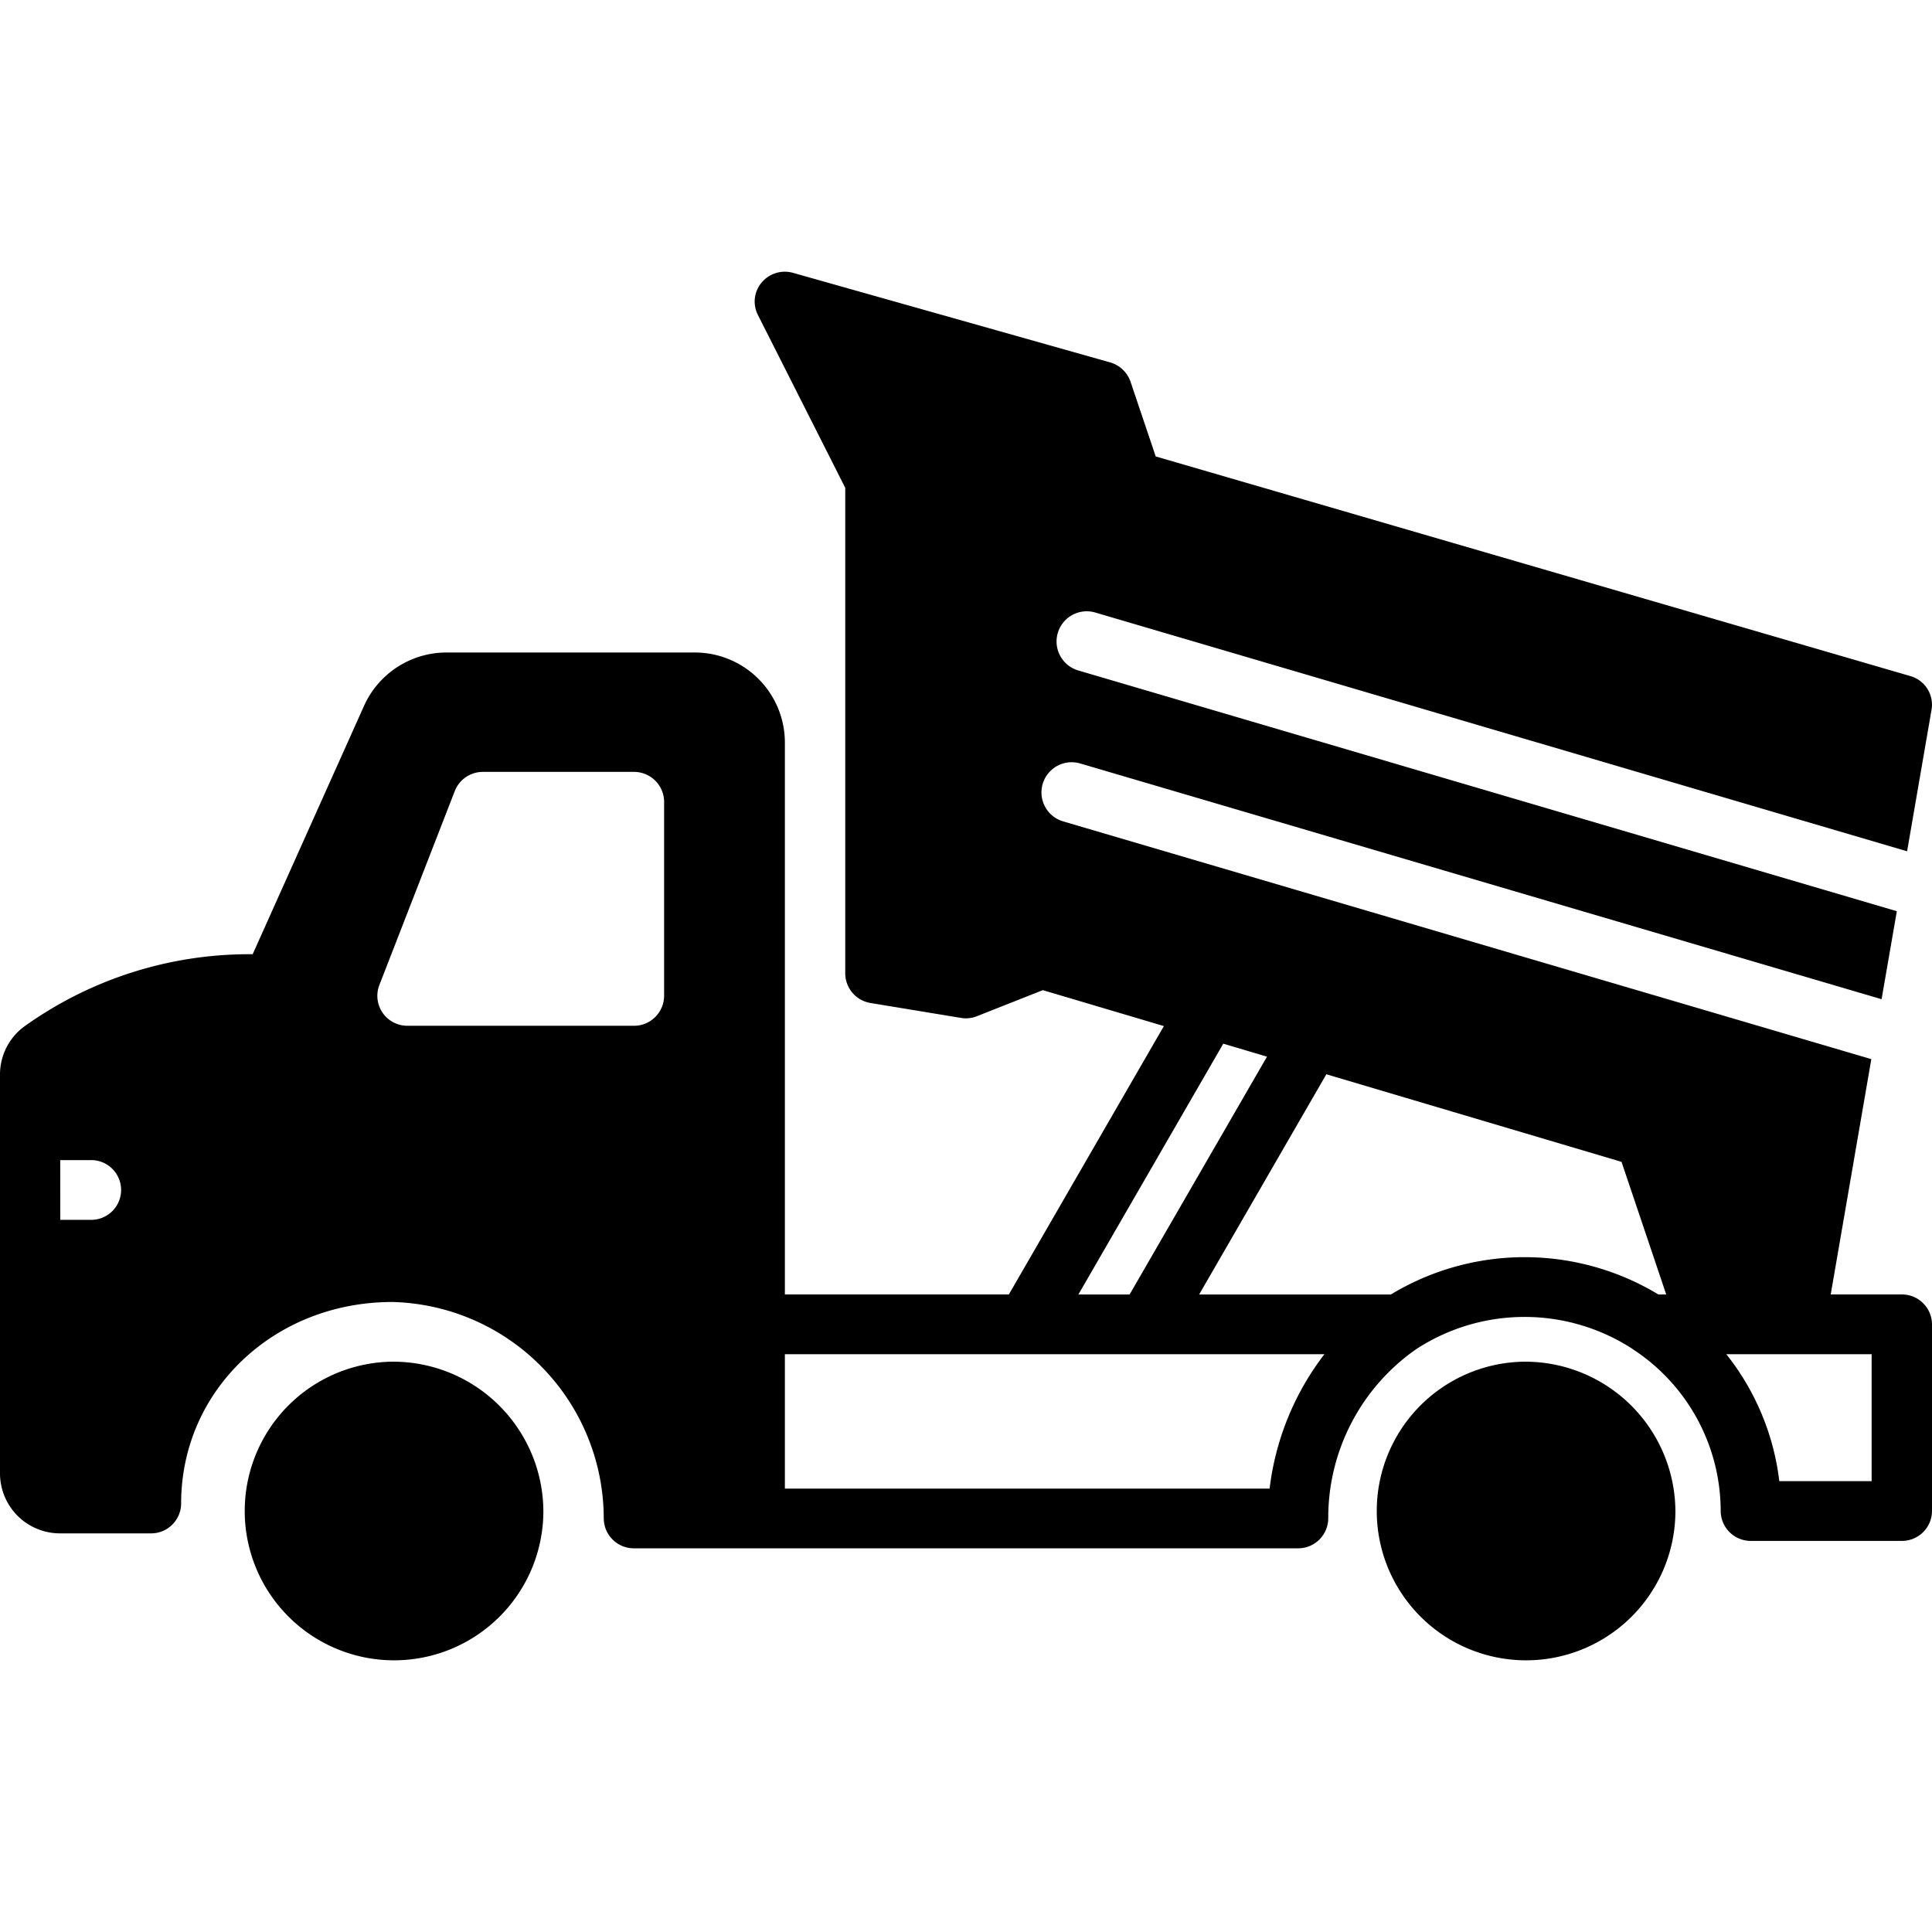 <svg height='100px' width='100px'  fill="#000000" xmlns="http://www.w3.org/2000/svg" data-name="Layer 1" viewBox="0 0 128 128" x="0px" y="0px"><title>construction-work solid</title><path d="M26,90.215a9.893,9.893,0,1,0,10,9.892A9.958,9.958,0,0,0,26,90.215Z"></path><path d="M101,90.215a9.893,9.893,0,1,0,10,9.892A9.958,9.958,0,0,0,101,90.215Z"></path><path d="M126,85.76h-4.71l2.69-15.59L70.44,54.42a2,2,0,0,1,1.12-3.84L124.66,66.2l1.01-5.83L71.44,44.42a2,2,0,0,1,1.12-3.84L126.35,56.4l1.62-9.38a1.97,1.97,0,0,0-1.41-2.23L76.57,30.24,74.9,25.29a2.011,2.011,0,0,0-1.35-1.28L52.55,18.08a2,2,0,0,0-2.09.64,1.95,1.95,0,0,0-.25,2.14L56,32.32V64.49a1.995,1.995,0,0,0,1.67,1.96l6,.99a1.961,1.961,0,0,0,1.07-.12l4.35-1.72,8.02,2.38L66.84,85.76H52V49.16a5.971,5.971,0,0,0-6-5.93H29.6a5.991,5.991,0,0,0-5.48,3.53L16.74,63.22A25.582,25.582,0,0,0,1.66,67.97,3.948,3.948,0,0,0,0,71.18V97.63a3.978,3.978,0,0,0,4,3.96h6a1.989,1.989,0,0,0,2-1.98c0-7.49,6.15-13.35,14-13.35A14.364,14.364,0,0,1,40,100.6a1.995,1.995,0,0,0,2,1.98H86a1.995,1.995,0,0,0,2-1.98,13.613,13.613,0,0,1,5.82-11.21,13.133,13.133,0,0,1,14.34-.02.175.175,0,0,0,.05.04,12.809,12.809,0,0,1,5.79,10.7,1.995,1.995,0,0,0,2,1.98h10a1.995,1.995,0,0,0,2-1.98V87.74A1.995,1.995,0,0,0,126,85.76ZM6,80.817H3.993l-.002-3.957H6a1.979,1.979,0,1,1,0,3.957ZM44,65.98a1.995,1.995,0,0,1-2,1.98H27a1.985,1.985,0,0,1-1.87-2.69l5-12.86A1.997,1.997,0,0,1,32,51.14H42a1.995,1.995,0,0,1,2,1.98Zm37.045,3.166,2.897.86-9.103,15.758H71.446Zm3.07,29.478H52V89.721h35.745A18.145,18.145,0,0,0,84.115,98.624Zm25.76-12.86a17.122,17.122,0,0,0-17.728,0H79.446l8.428-14.591L107.431,76.976l2.961,8.787Zm14.125,12.365h-6.117a16.67,16.67,0,0,0-3.51-8.409h9.627Z"></path></svg>